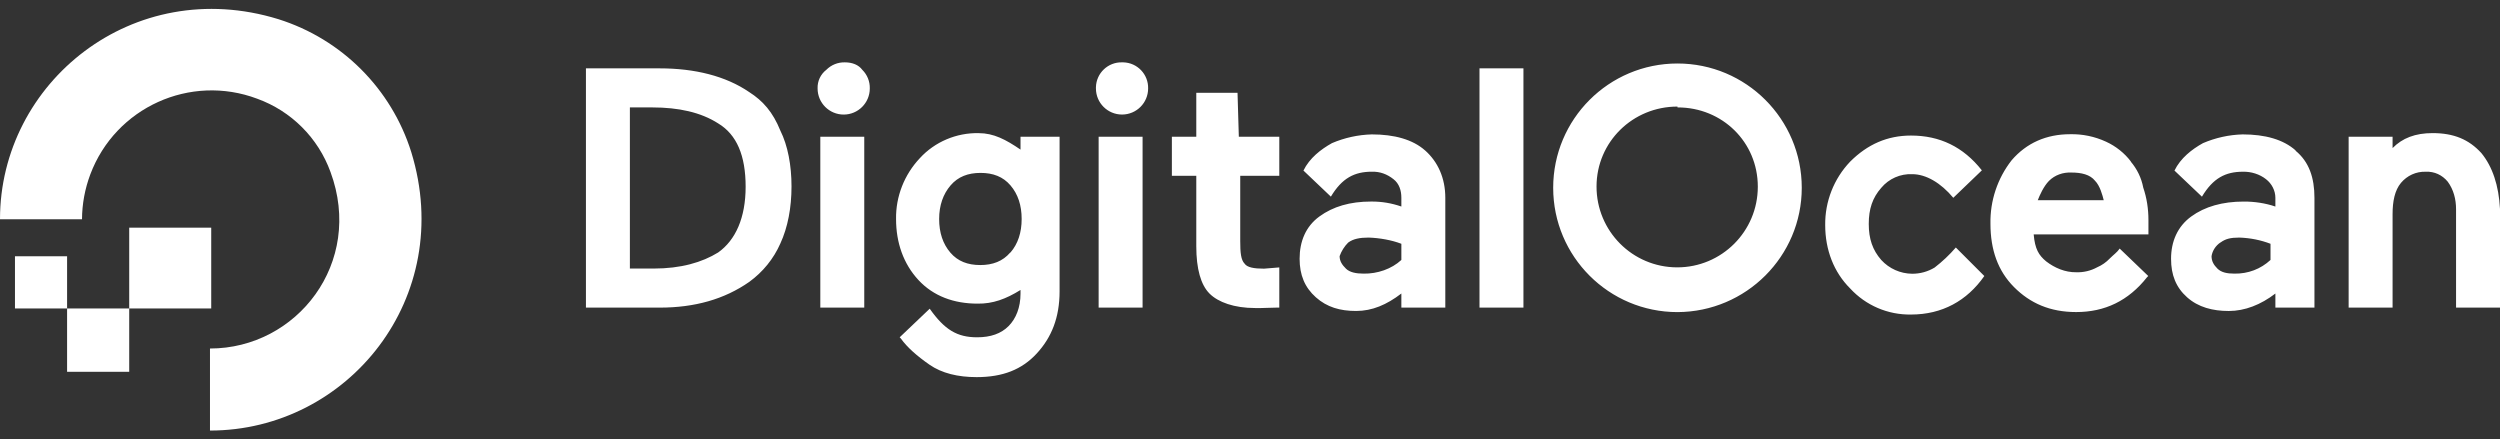 <?xml version="1.0" encoding="utf-8"?>
<!-- Generator: Adobe Illustrator 16.0.0, SVG Export Plug-In . SVG Version: 6.00 Build 0)  -->
<!DOCTYPE svg PUBLIC "-//W3C//DTD SVG 1.1//EN" "http://www.w3.org/Graphics/SVG/1.1/DTD/svg11.dtd">
<svg
	version="1.1"
	xmlns="http://www.w3.org/2000/svg"
	xmlns:xlink="http://www.w3.org/1999/xlink"
	x="0px"
	y="0px"
	width="512px"
	height="90px"
	viewBox="0 0 512 90"
	enable-background="new 0 0 512 90"
	xml:space="preserve"
>
	<rect x="0" y="0" width="512" height="90" fill="#333333" stroke="none"/>
	<path
		fill="#ffffff"
		d="M43.004,88.178V71.377c17.813,0,31.553-17.563,24.685-36.147c-2.53-6.983-8.029-12.482-15.012-15.012
		c-13.72-5.159-29.024,1.781-34.183,15.5c-1.104,2.938-1.679,6.047-1.698,9.185H0C0,16.901,27.23-5.244,57,3.923
		c12.985,4.079,23.154,14.25,27.23,27.235C93.392,60.942,71.251,88.178,43.004,88.178z M43.259,63.167H26.463V46.621h16.796
		 M26.463,76.15H13.74V63.167h12.723V76.15 M13.74,63.167H3.066v-10.69H13.74"
	/>
	<path
		fill="#ffffff"
		d="M159.813,26.744c-1.533-3.797-3.567-6.096-6.367-7.88C148.613,15.553,142.251,14,135.123,14H120v49h15.128
		c7.126,0,13.234-1.709,18.323-5.272c2.78-2.021,4.975-4.708,6.362-7.853c1.533-3.311,2.289-7.365,2.289-11.693
		S161.341,29.8,159.813,26.744z M147.085,51.703C143.779,53.746,139.451,55,133.851,55H129V22h4.601
		c5.345,0,9.923,0.987,13.484,3.276c3.817,2.29,5.621,6.62,5.621,12.96C152.706,44.578,150.662,49.158,147.085,51.703z
		 M173.043,12.769c-1.43-0.038-2.812,0.517-3.817,1.533c-1.176,0.909-1.841,2.331-1.783,3.817c0,2.952,2.393,5.345,5.345,5.345
		c2.952,0,5.345-2.394,5.345-5.345c0.038-1.429-0.517-2.811-1.533-3.817c-0.761-1.022-2.044-1.533-3.577-1.533 M168,28h9v35h-9V28
		 M209,30.637c-3-2.047-5.492-3.37-8.566-3.37c-4.538-0.101-8.98,1.773-12.045,5.121c-3.179,3.367-4.955,7.85-4.875,12.479
		c0,4.839,1.512,9.165,4.579,12.477c3.065,3.311,7.27,4.84,12.109,4.84c3.114,0.049,5.799-0.935,8.799-2.799v0.762
		c0,2.801-0.92,5.11-2.448,6.643c-1.528,1.533-3.656,2.289-6.44,2.289c-4.088,0-6.657-1.532-9.708-5.855l-6.151,5.855l0.246,0.256
		c1.272,1.783,3.301,3.577,5.846,5.345c2.544,1.769,5.848,2.555,9.665,2.555c5.345,0,9.262-1.532,12.313-4.839
		c3.051-3.306,4.678-7.384,4.678-12.729V28h-8V30.637z M206.946,51.71l-0.056,0.016c-1.533,1.783-3.577,2.555-6.131,2.555
		c-2.555,0-4.599-0.761-6.132-2.555c-1.533-1.793-2.289-4.088-2.289-6.873c0-2.784,0.812-5.104,2.345-6.888s3.577-2.555,6.132-2.555
		c2.555,0,4.599,0.762,6.131,2.555c1.533,1.794,2.29,4.088,2.29,6.873S208.474,49.947,206.946,51.71z M226,28h8v35h-9V28
		 M229.792,12.769c-2.88-0.071-5.273,2.206-5.345,5.086c-0.002,0.086-0.002,0.172,0,0.259c0,2.952,2.393,5.344,5.345,5.344
		c2.952,0,5.345-2.393,5.345-5.344c0.071-2.881-2.206-5.274-5.086-5.345c-0.088-0.002-0.176-0.002-0.264,0 M253,19h-8v9h-5v8h5
		v14.443c0,4.599,0.924,7.89,2.702,9.673s5.061,2.97,9.369,2.97c1.446,0.042,2.847-0.086,4.278-0.086H262v-8.234l-3.135,0.256
		c-2.044,0-3.455-0.256-3.966-1.022C254.138,53.238,254,51.71,254,49.4V36h8v-8h-8.289l-0.266-9 M291.898,30.842l-0.011-0.005
		c-2.555-2.289-6.365-3.312-10.944-3.312c-2.803,0.077-5.567,0.682-8.146,1.783c-2.289,1.272-4.6,3.066-5.852,5.621l5.62,5.345
		c2.289-3.816,4.833-5.109,8.395-5.109c1.666-0.045,3.121,0.498,4.427,1.533c1.177,0.909,1.612,2.331,1.612,3.816v1.783
		c-2-0.691-4.027-1.036-6.19-1.021c-4.326,0-7.804,1.021-10.604,3.065s-4.045,5.11-4.045,8.656c0,3.312,1.044,5.855,3.327,7.89
		c2.284,2.033,4.959,2.8,8.244,2.8c3.287,0,6.268-1.272,9.268-3.577V63h9V40.515C296,36.427,294.453,33.131,291.898,30.842z
		 M287,53.238c-2,1.854-4.924,2.852-7.729,2.8c-1.533,0-2.847-0.255-3.623-1.021c-0.777-0.767-1.296-1.533-1.296-2.556
		c0.38-1.053,0.978-2.01,1.771-2.8l-0.011,0.016c1.021-0.762,2.38-1.022,4.178-1.022C282.55,48.731,285,49.16,287,49.927V53.238z
		 M303,14h9v49h-9V14 M343.537,13.004c-14.06,0.005-25.451,11.407-25.445,25.467s11.405,25.453,25.465,25.447
		C357.591,63.861,369,52.495,369,38.461c0-0.004,0-0.007,0-0.011C369,24.391,357.597,12.998,343.537,13.004z M360,38.235
		c0,9.139-7.393,16.534-16.531,16.521c-9.137-0.015-16.514-7.434-16.499-16.571c0.014-9.138,7.444-16.372,16.582-16.357L343.541,22
		c0.021,0,0.044,0,0.066,0C352.726,22,360,29.103,360,38.221C360,38.226,360,38.23,360,38.235z M400.54,50.704
		c-1.301,1.505-2.751,2.874-4.327,4.088c-1.387,0.84-2.979,1.28-4.6,1.271c-2.412-0.021-4.708-1.044-6.336-2.825
		c-1.783-2.044-2.555-4.328-2.555-7.384s0.762-5.345,2.555-7.384c1.566-1.876,3.92-2.912,6.362-2.8c2.8,0,5.851,1.783,8.395,4.839
		l5.851-5.621c-3.816-4.839-8.65-7.128-14.507-7.128c-4.833,0-8.905,1.783-12.468,5.345c-3.333,3.495-5.166,8.155-5.109,12.984
		c0,5.109,1.783,9.673,5.109,12.983c3.202,3.481,7.739,5.427,12.468,5.345c6.362,0,11.452-2.8,15.013-7.889l-5.851-5.856
		 M434.111,50.908c-0.511,0.761-1.272,1.272-2.044,2.044c-0.722,0.761-1.591,1.367-2.555,1.783
		c-1.324,0.726-2.819,1.078-4.328,1.022c-2.216,0.031-4.378-0.873-6.132-2.229c-1.532-1.271-2.289-2.529-2.555-5.529H440v-2.942
		c0-2.258-0.334-4.507-1.066-6.643c-0.371-1.974-1.274-3.816-2.577-5.345l0.075,0.04c-1.339-1.764-3.1-3.168-5.114-4.088
		c-2.31-1.069-4.837-1.594-7.382-1.532c-4.834,0-8.908,1.783-11.964,5.345c-2.892,3.702-4.42,8.287-4.328,12.983
		c0,5.346,1.532,9.673,4.833,12.984c3.301,3.311,7.379,5.109,12.724,5.109c5.851,0,10.689-2.289,14.507-7.128l0.256-0.255
		L434.111,50.908z M419.625,37.05c1.216-1.212,2.884-1.791,4.6-1.714c2.044,0,3.816,0.407,4.833,1.68
		c1.022,1.021,1.533,2.984,1.784,3.984h-13.506C417.726,40,418.516,38.187,419.625,37.05z M470.099,30.842l0.077-0.005
		c-2.555-2.289-6.314-3.312-10.895-3.312c-2.799,0.08-5.536,0.687-8.111,1.789c-2.289,1.272-4.587,3.065-5.839,5.62l5.627,5.345
		c2.289-3.816,4.837-5.109,8.398-5.109c1.665-0.044,3.424,0.499,4.729,1.533c1.177,0.909,1.914,2.331,1.914,3.816v1.783
		c-2-0.691-4.328-1.036-6.49-1.021c-4.328,0-7.955,1.021-10.756,3.066c-2.8,2.043-4.12,5.109-4.12,8.655
		c0,3.312,1.007,5.856,3.291,7.89s5.24,2.8,8.526,2.8c3.285,0,6.549-1.272,9.549-3.576V63h8V40.515
		C474,36.427,472.914,33.131,470.099,30.842z M465,53.238c-2,1.854-4.597,2.852-7.401,2.8c-1.532,0-2.684-0.255-3.461-1.021
		c-0.776-0.767-1.214-1.533-1.214-2.556c0.182-1.139,0.856-2.152,1.813-2.8l0.009,0.016c1.022-0.762,2.065-1.022,3.863-1.022
		c2.259,0.077,4.392,0.506,6.392,1.272V53.238z M508.183,31.348c-2.555-2.8-5.655-4.088-9.983-4.088
		c-3.563,0-6.199,1.022-8.199,3.066V28h-9v35h9V43.82c0-2.555,0.44-4.839,1.713-6.361c1.262-1.506,3.11-2.35,5.074-2.289
		c1.771-0.086,3.392,0.672,4.515,2.044c1.195,1.627,1.698,3.603,1.698,5.621V63h9V42.804
		C511.744,37.967,510.473,34.148,508.183,31.348"
	/>
</svg>
